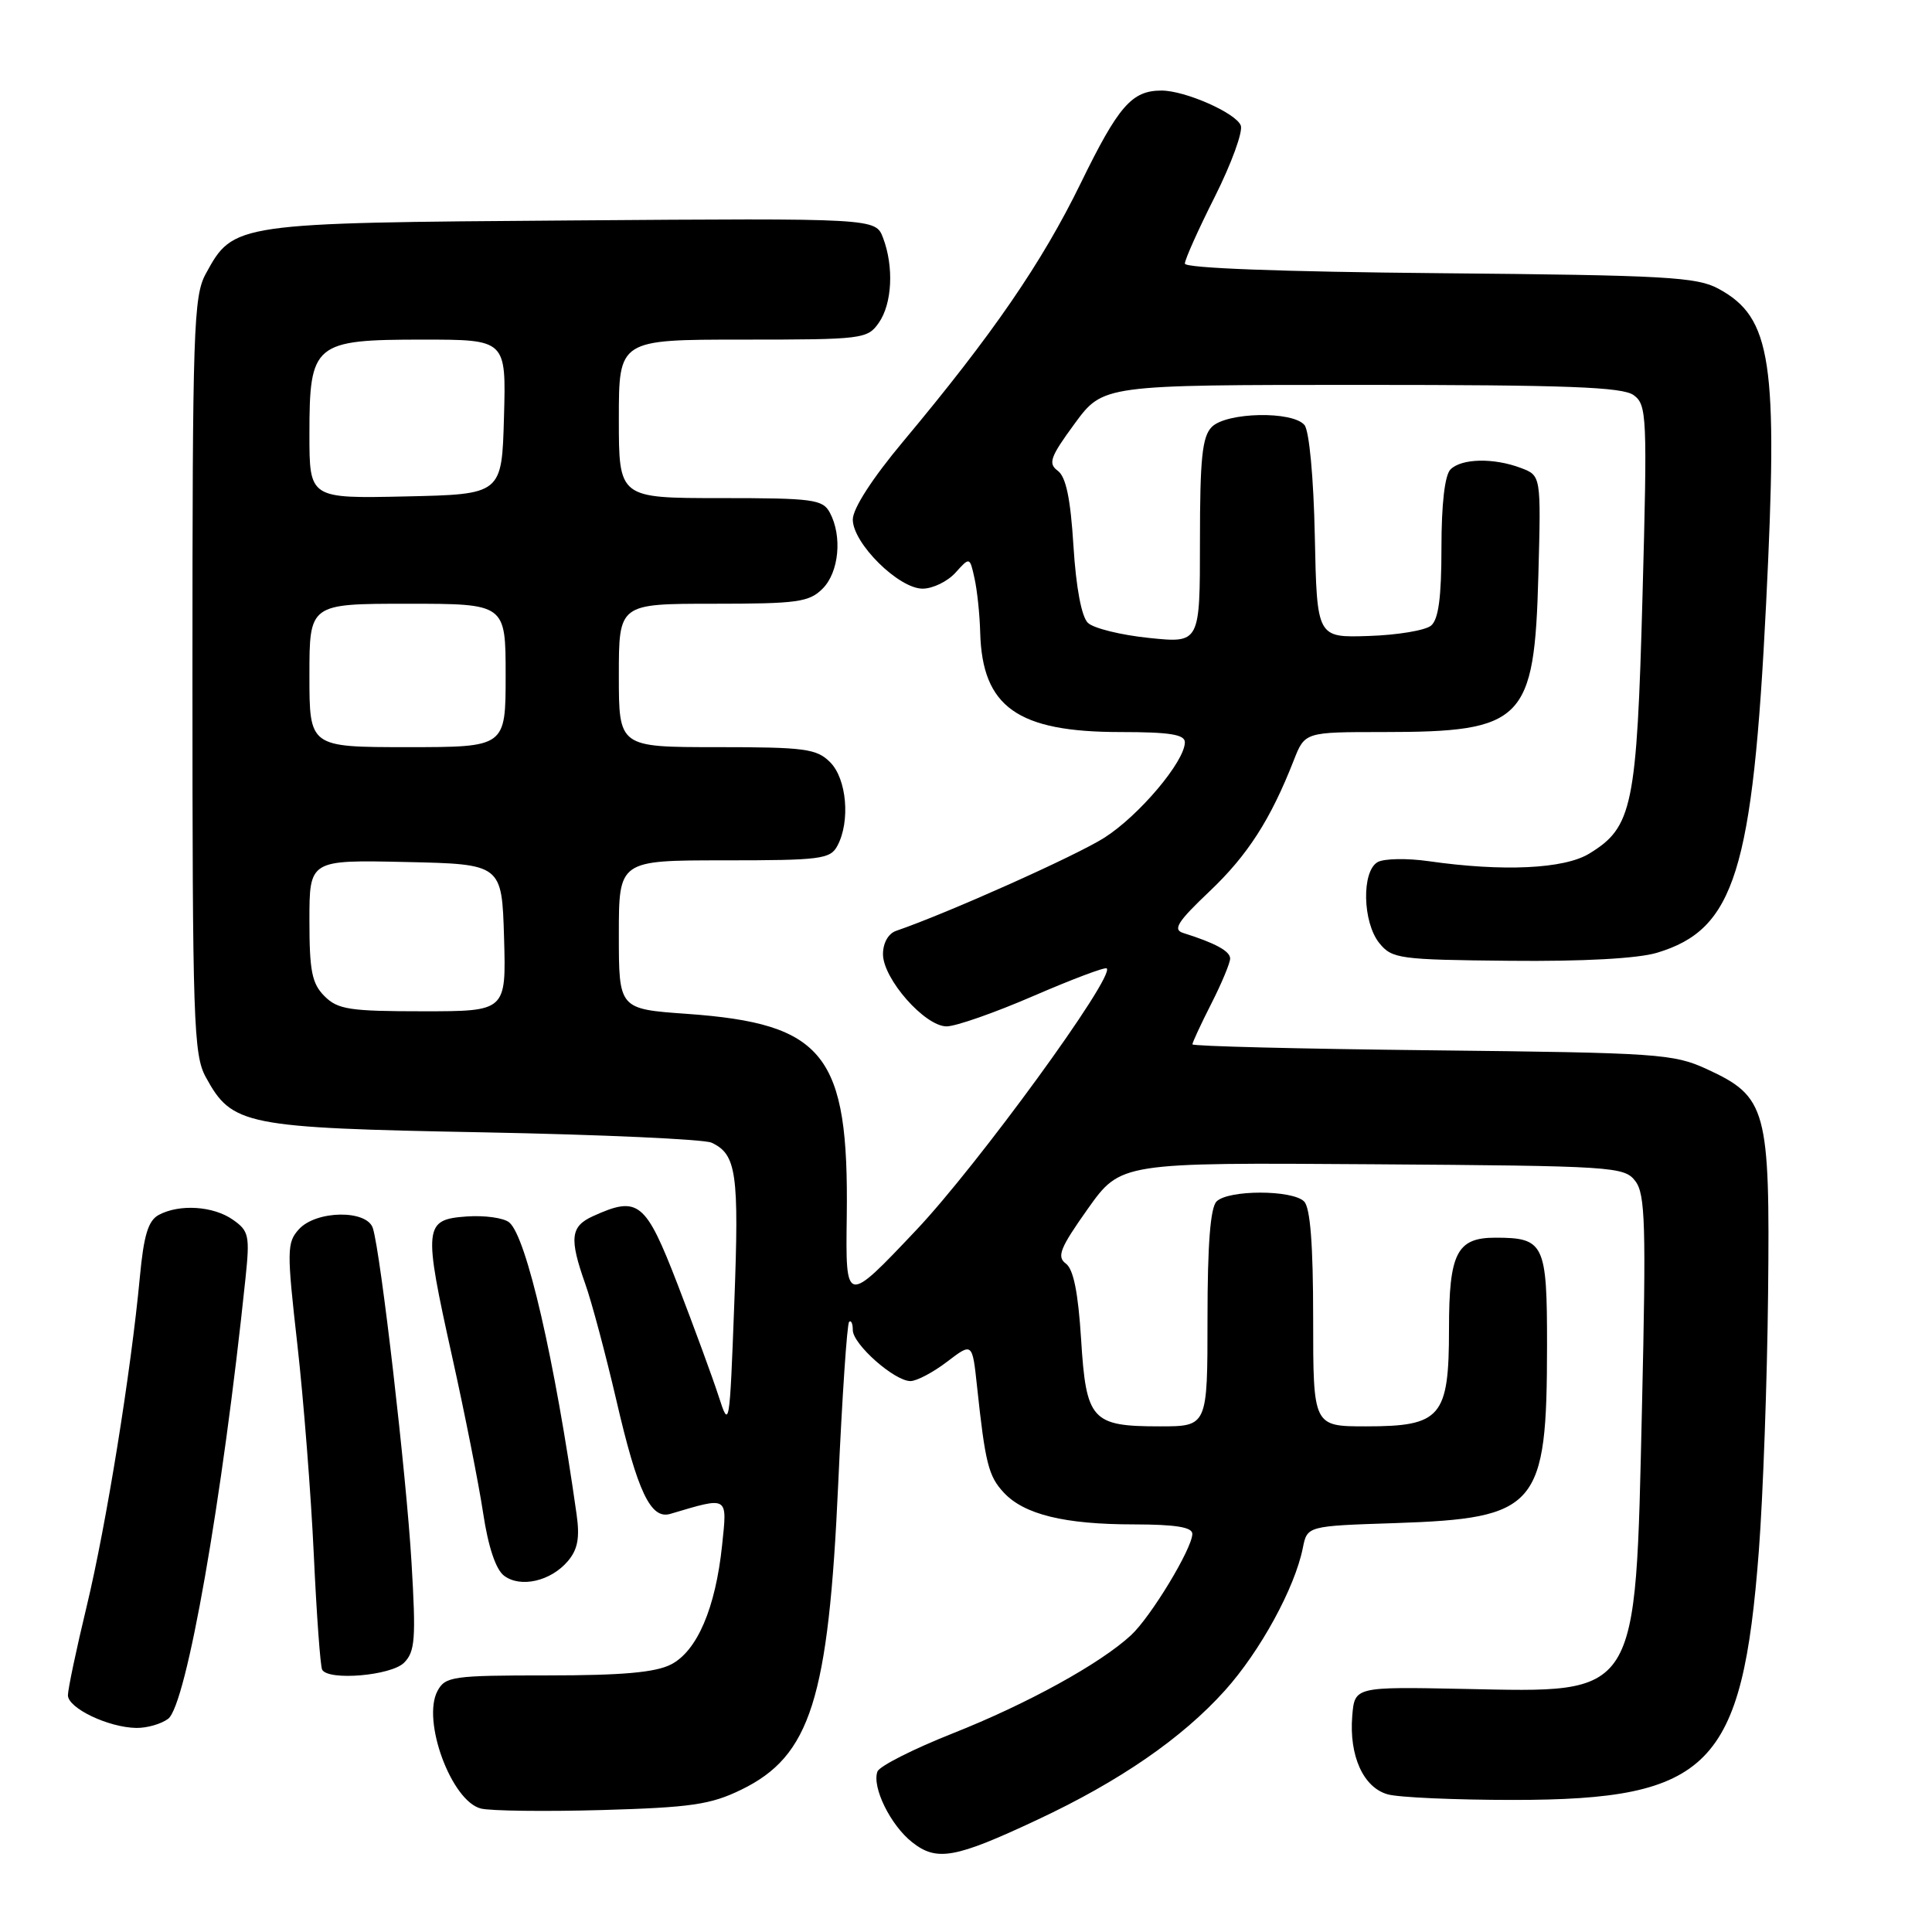 <?xml version="1.0" encoding="UTF-8" standalone="no"?>
<!DOCTYPE svg PUBLIC "-//W3C//DTD SVG 1.1//EN" "http://www.w3.org/Graphics/SVG/1.1/DTD/svg11.dtd" >
<svg xmlns="http://www.w3.org/2000/svg" xmlns:xlink="http://www.w3.org/1999/xlink" version="1.1" viewBox="0 0 256 256">
 <g >
 <path fill="currentColor"
d=" M 137.45 241.13 C 148.33 236.04 156.63 230.32 162.30 224.01 C 166.98 218.81 171.57 210.41 172.63 205.12 C 173.21 202.20 173.21 202.20 184.85 201.82 C 203.76 201.18 204.98 199.75 204.99 178.29 C 205.00 164.78 204.62 164.00 198.14 164.00 C 193.04 164.00 192.00 166.04 192.00 176.07 C 192.00 187.78 190.96 189.00 181.00 189.00 C 174.00 189.00 174.00 189.00 174.00 174.70 C 174.00 164.91 173.62 160.02 172.80 159.20 C 171.24 157.64 162.76 157.64 161.20 159.20 C 160.38 160.02 160.00 164.91 160.00 174.70 C 160.00 189.00 160.00 189.00 153.69 189.00 C 144.64 189.00 143.92 188.20 143.25 177.44 C 142.86 171.26 142.24 168.17 141.23 167.43 C 140.00 166.52 140.46 165.37 144.13 160.19 C 148.50 154.04 148.50 154.04 181.83 154.27 C 213.84 154.49 215.22 154.58 216.69 156.50 C 218.01 158.23 218.13 162.25 217.57 186.50 C 216.67 225.29 217.32 224.26 194.00 223.79 C 179.50 223.50 179.50 223.50 179.18 227.38 C 178.75 232.65 180.65 236.86 183.88 237.76 C 185.32 238.17 192.80 238.50 200.50 238.50 C 226.60 238.50 230.87 234.16 233.06 205.44 C 233.61 198.26 234.16 182.96 234.28 171.44 C 234.54 146.94 234.10 145.32 226.18 141.67 C 221.76 139.63 219.76 139.50 189.75 139.17 C 172.29 138.98 158.00 138.63 158.00 138.38 C 158.00 138.14 159.12 135.71 160.50 133.00 C 161.88 130.29 163.00 127.59 163.00 127.01 C 163.00 126.03 161.01 124.95 156.77 123.62 C 155.37 123.18 156.04 122.12 160.27 118.11 C 165.33 113.31 168.36 108.59 171.43 100.75 C 172.90 97.00 172.90 97.00 183.30 97.00 C 201.89 97.00 203.32 95.56 203.84 76.26 C 204.20 63.02 204.20 63.02 201.53 62.01 C 197.95 60.65 193.67 60.73 192.20 62.20 C 191.44 62.96 191.00 66.77 191.00 72.58 C 191.00 79.16 190.61 82.08 189.62 82.90 C 188.86 83.53 185.15 84.15 181.37 84.27 C 174.50 84.50 174.50 84.50 174.22 71.07 C 174.06 63.25 173.48 57.08 172.85 56.32 C 171.28 54.43 162.53 54.61 160.57 56.57 C 159.30 57.85 159.00 60.71 159.00 71.69 C 159.00 85.23 159.00 85.23 152.25 84.53 C 148.54 84.15 144.89 83.25 144.15 82.53 C 143.31 81.72 142.58 77.85 142.24 72.36 C 141.85 66.07 141.25 63.18 140.16 62.38 C 138.85 61.41 139.15 60.56 142.40 56.13 C 146.17 51.00 146.17 51.00 180.39 51.00 C 207.62 51.00 215.00 51.28 216.47 52.36 C 218.22 53.64 218.29 55.09 217.64 79.01 C 216.88 106.91 216.32 109.61 210.58 113.11 C 207.26 115.14 199.15 115.52 189.30 114.11 C 186.43 113.70 183.39 113.76 182.55 114.23 C 180.40 115.44 180.54 122.21 182.77 124.97 C 184.45 127.04 185.40 127.17 200.02 127.31 C 209.73 127.41 217.01 127.01 219.55 126.25 C 229.87 123.15 232.25 115.55 234.02 79.96 C 235.62 47.87 234.76 42.10 227.73 38.27 C 224.86 36.70 220.77 36.47 190.75 36.20 C 169.75 36.01 157.00 35.53 157.00 34.93 C 157.00 34.39 158.79 30.39 160.99 26.03 C 163.18 21.66 164.72 17.43 164.41 16.63 C 163.77 14.97 157.03 12.00 153.91 12.00 C 149.97 12.00 148.21 14.02 143.20 24.28 C 138.03 34.86 131.53 44.31 119.68 58.49 C 115.58 63.39 113.00 67.39 113.00 68.84 C 113.00 71.98 119.07 78.00 122.25 78.00 C 123.59 78.00 125.55 77.05 126.60 75.89 C 128.50 73.78 128.50 73.78 129.13 76.64 C 129.48 78.21 129.82 81.43 129.88 83.80 C 130.15 93.69 134.82 97.00 148.47 97.00 C 154.96 97.00 157.00 97.32 157.00 98.35 C 157.00 100.89 150.92 108.09 146.32 111.01 C 142.52 113.42 125.54 121.01 118.75 123.34 C 117.71 123.69 117.00 124.95 117.00 126.43 C 117.00 129.70 122.55 136.00 125.43 136.00 C 126.65 136.00 131.84 134.18 136.96 131.96 C 142.08 129.75 146.44 128.10 146.65 128.32 C 147.74 129.41 129.54 154.40 121.40 163.00 C 112.04 172.89 112.04 172.89 112.20 161.19 C 112.48 139.71 109.27 135.64 91.01 134.34 C 82.00 133.70 82.00 133.70 82.00 123.85 C 82.00 114.00 82.00 114.00 95.96 114.00 C 108.75 114.00 110.02 113.84 110.96 112.07 C 112.69 108.84 112.20 103.20 110.00 101.00 C 108.21 99.21 106.67 99.00 95.00 99.00 C 82.00 99.00 82.00 99.00 82.00 89.50 C 82.00 80.00 82.00 80.00 94.50 80.00 C 105.67 80.00 107.21 79.79 109.00 78.00 C 111.17 75.83 111.63 71.05 109.96 67.93 C 109.02 66.17 107.75 66.00 95.46 66.00 C 82.00 66.00 82.00 66.00 82.00 55.50 C 82.00 45.00 82.00 45.00 98.44 45.00 C 114.30 45.00 114.94 44.92 116.44 42.78 C 118.22 40.24 118.46 35.35 117.01 31.52 C 116.02 28.91 116.02 28.91 75.76 29.21 C 31.04 29.53 30.94 29.55 27.27 36.27 C 25.64 39.24 25.50 43.58 25.50 89.50 C 25.50 135.42 25.64 139.76 27.27 142.73 C 30.76 149.12 32.38 149.44 64.00 150.04 C 79.68 150.34 93.30 150.96 94.28 151.41 C 97.59 152.95 97.95 155.43 97.30 172.63 C 96.68 189.18 96.64 189.41 95.22 185.00 C 94.42 182.53 91.98 175.89 89.81 170.25 C 85.53 159.17 84.59 158.41 78.55 161.16 C 75.59 162.51 75.42 164.10 77.55 170.12 C 78.41 172.53 80.25 179.45 81.66 185.50 C 84.48 197.70 86.22 201.36 88.81 200.60 C 96.60 198.29 96.37 198.15 95.68 204.77 C 94.81 213.08 92.38 218.75 88.93 220.54 C 86.86 221.61 82.48 222.00 72.58 222.00 C 59.97 222.00 59.00 222.14 57.97 224.06 C 55.87 227.98 59.81 238.66 63.72 239.64 C 64.99 239.96 72.22 240.05 79.77 239.84 C 91.56 239.50 94.16 239.12 98.21 237.15 C 107.40 232.68 109.78 225.18 111.07 196.57 C 111.59 185.06 112.24 175.43 112.51 175.16 C 112.78 174.89 113.00 175.38 113.00 176.24 C 113.00 178.12 118.52 183.00 120.64 183.00 C 121.46 183.00 123.64 181.85 125.49 180.44 C 128.84 177.88 128.84 177.88 129.46 183.69 C 130.55 193.90 130.98 195.61 133.01 197.78 C 135.71 200.68 141.05 201.99 150.25 201.99 C 155.79 202.00 158.00 202.36 157.99 203.25 C 157.98 205.18 152.49 214.25 149.86 216.68 C 145.78 220.45 136.12 225.77 126.27 229.67 C 121.05 231.74 116.55 234.01 116.27 234.73 C 115.50 236.76 117.99 241.85 120.87 244.11 C 124.13 246.68 126.54 246.25 137.45 241.13 Z  M 22.28 227.75 C 24.70 225.92 29.46 198.80 32.53 169.37 C 33.12 163.72 32.98 163.10 30.86 161.62 C 28.27 159.80 23.79 159.51 21.04 160.98 C 19.64 161.73 19.05 163.66 18.53 169.23 C 17.36 181.74 14.08 202.07 11.49 212.83 C 10.12 218.51 9.00 223.82 9.00 224.63 C 9.00 226.34 14.36 228.90 18.06 228.96 C 19.47 228.98 21.36 228.44 22.28 227.75 Z  M 53.54 220.32 C 55.00 218.85 55.13 217.16 54.53 207.07 C 53.85 195.50 50.45 166.05 49.41 162.75 C 48.64 160.27 41.89 160.36 39.60 162.89 C 38.01 164.65 37.99 165.68 39.40 178.14 C 40.23 185.49 41.21 198.03 41.58 206.00 C 41.95 213.97 42.45 220.84 42.69 221.25 C 43.54 222.74 51.83 222.03 53.54 220.32 Z  M 75.25 206.85 C 76.56 205.30 76.84 203.76 76.40 200.65 C 73.50 180.11 69.75 163.87 67.48 161.98 C 66.75 161.37 64.20 161.02 61.82 161.19 C 56.16 161.60 56.07 162.47 59.91 179.76 C 61.59 187.32 63.44 196.65 64.02 200.50 C 64.69 204.96 65.70 207.97 66.79 208.79 C 68.97 210.44 72.99 209.52 75.25 206.85 Z  M 43.00 132.00 C 41.33 130.33 41.00 128.67 41.00 121.97 C 41.00 113.94 41.00 113.94 53.75 114.22 C 66.50 114.50 66.50 114.50 66.79 124.25 C 67.07 134.00 67.07 134.00 56.04 134.00 C 46.33 134.00 44.76 133.76 43.00 132.00 Z  M 41.00 89.50 C 41.00 80.00 41.00 80.00 54.00 80.00 C 67.00 80.00 67.00 80.00 67.00 89.50 C 67.00 99.00 67.00 99.00 54.00 99.00 C 41.00 99.00 41.00 99.00 41.00 89.50 Z  M 41.00 57.53 C 41.00 45.49 41.59 45.00 56.03 45.00 C 67.07 45.00 67.07 45.00 66.78 55.25 C 66.50 65.50 66.50 65.50 53.75 65.78 C 41.00 66.06 41.00 66.06 41.00 57.53 Z "/>
</g>
</svg>